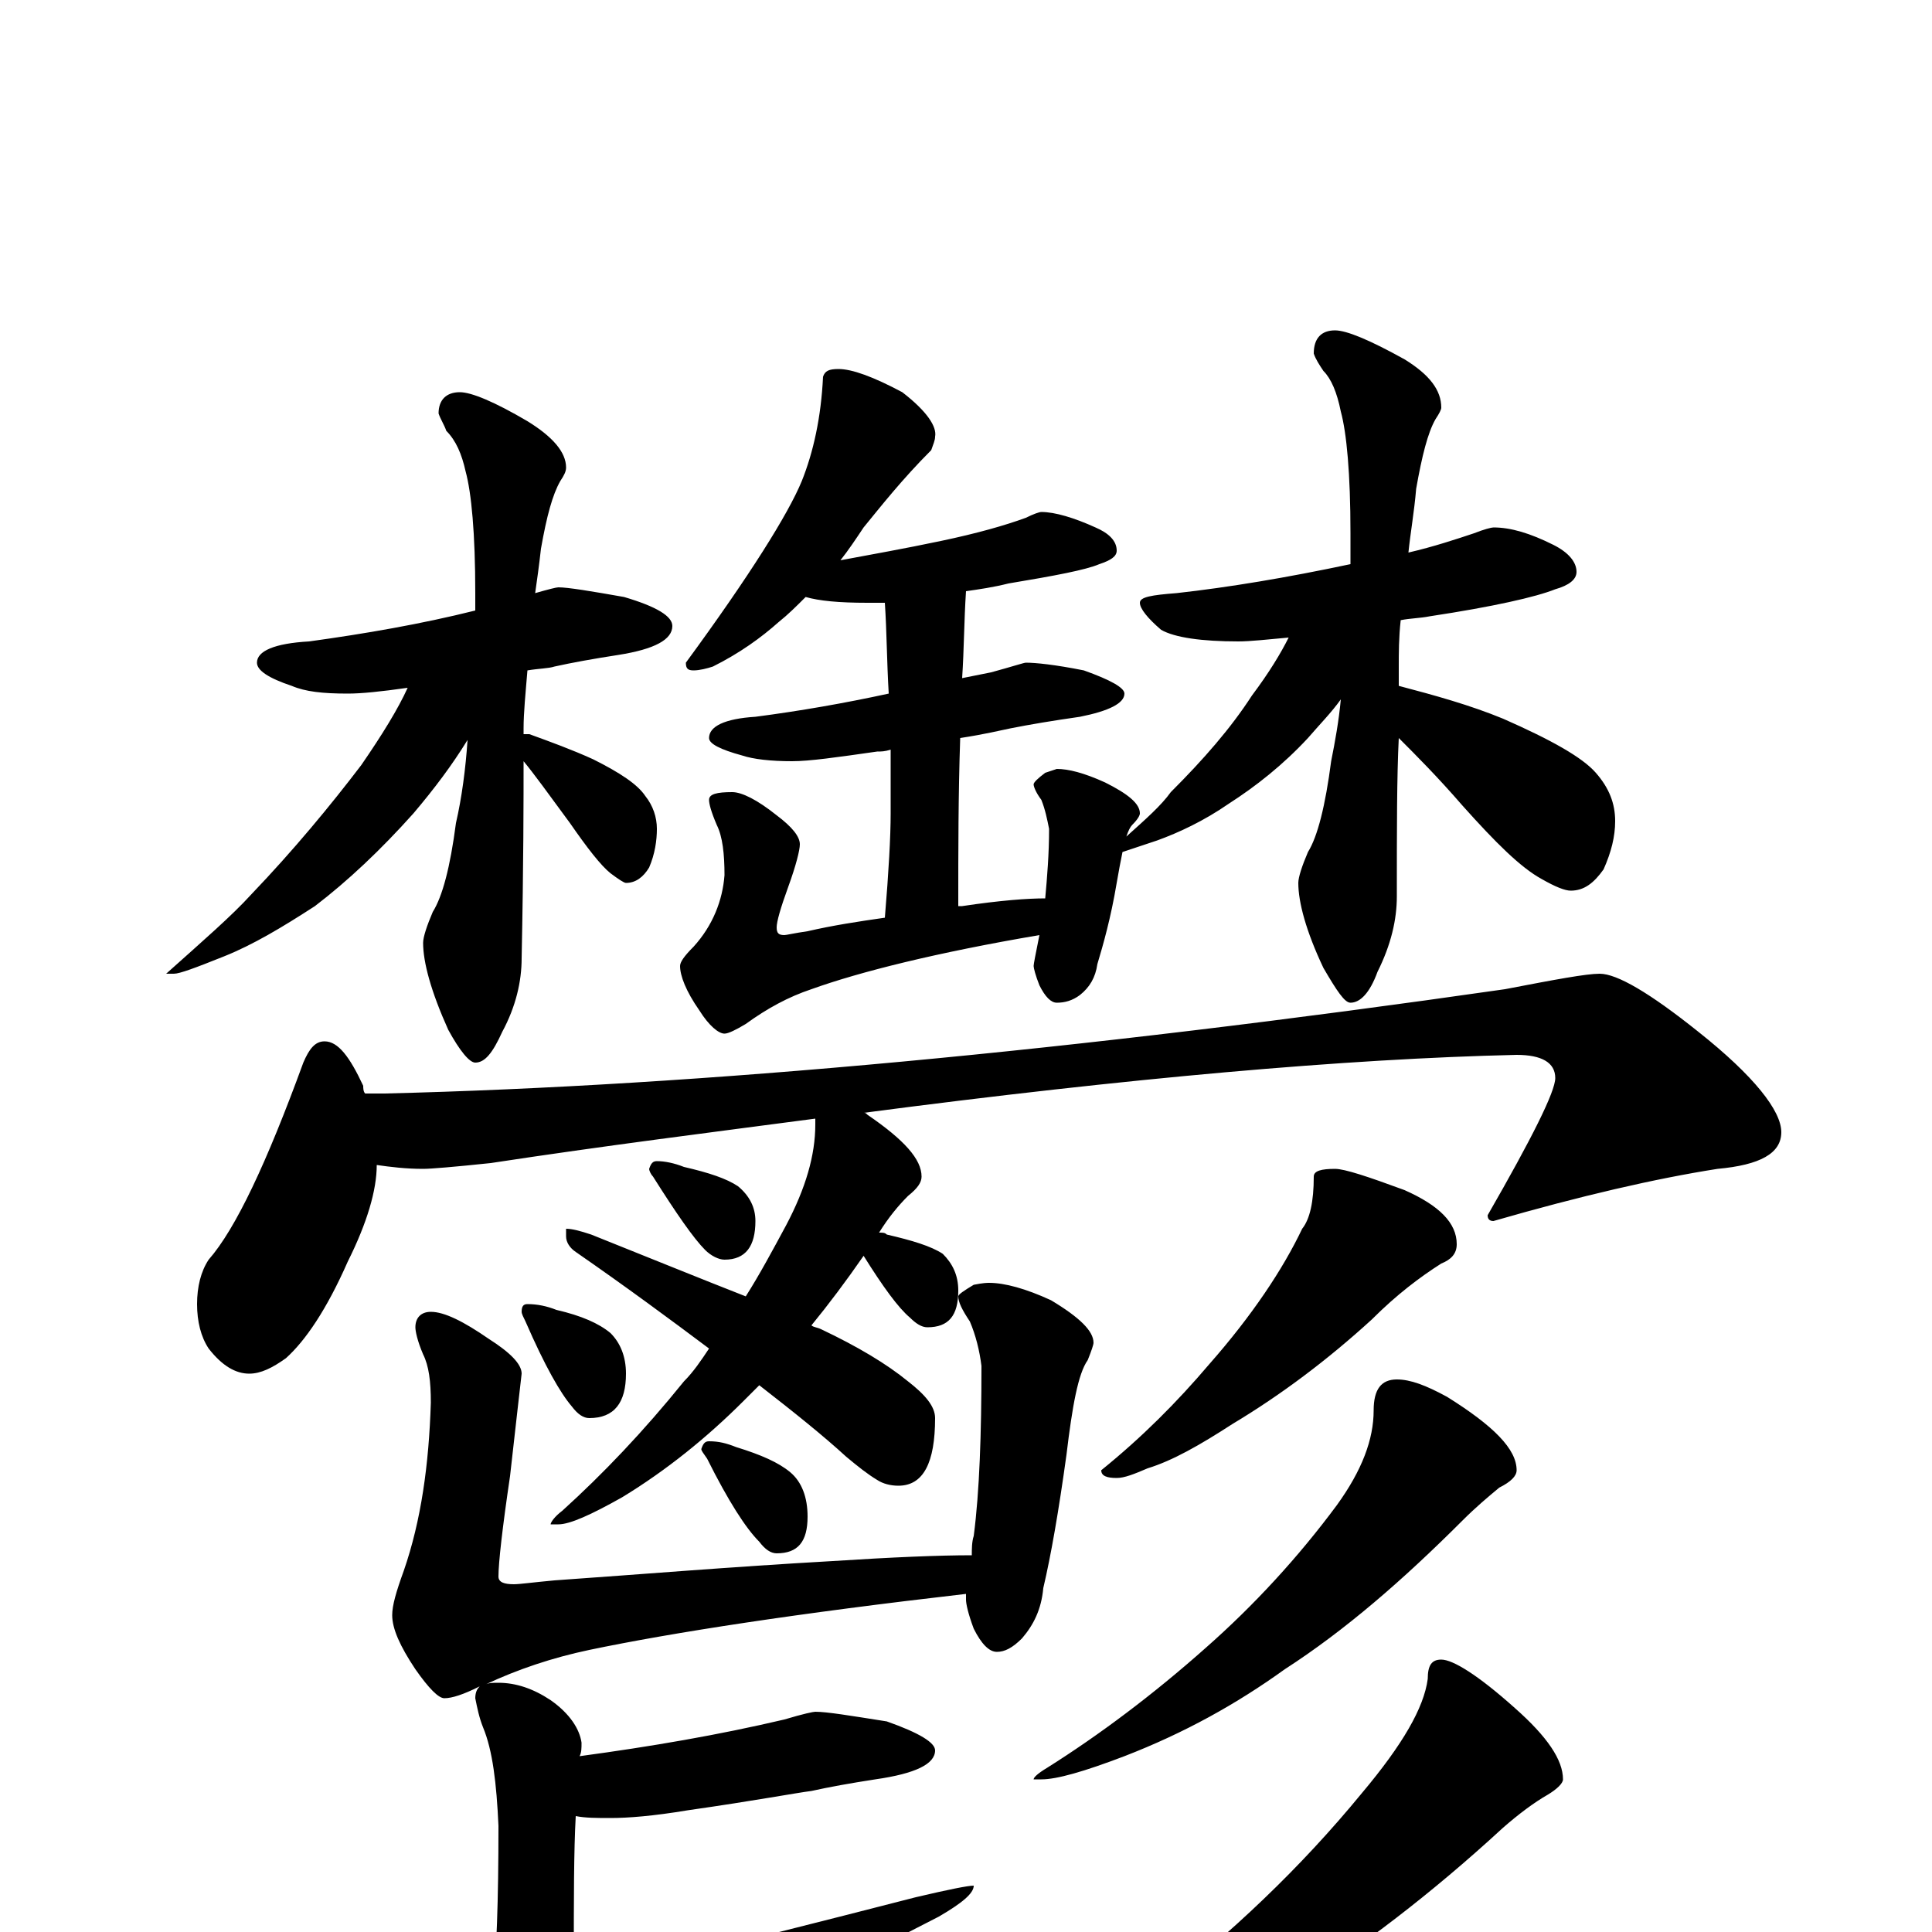 <?xml version="1.0" encoding="utf-8" ?>
<!DOCTYPE svg PUBLIC "-//W3C//DTD SVG 1.1//EN" "http://www.w3.org/Graphics/SVG/1.1/DTD/svg11.dtd">
<svg version="1.1" id="Layer_1" xmlns="http://www.w3.org/2000/svg" xmlns:xlink="http://www.w3.org/1999/xlink" x="0px" y="145px" width="1000px" height="1000px" viewBox="0 0 1000 1000" enable-background="new 0 0 1000 1000" xml:space="preserve">
<g id="Layer_1">
<path id="glyph" transform="matrix(1 0 0 -1 0 1000)" d="M289,696C294,696 306,694 323,691C340,686 348,681 348,676C348,669 339,664 320,661C307,659 296,657 287,655C284,654 279,654 273,653C272,641 271,631 271,623l0,-3C272,620 273,620 274,620C285,616 296,612 307,607C321,600 330,594 334,588C338,583 340,577 340,571C340,565 339,558 336,551C333,546 329,543 324,543C323,543 320,545 316,548C311,552 304,561 295,574C284,589 276,600 271,606C271,587 271,553 270,504C270,492 267,479 260,466C255,455 251,450 246,450C243,450 238,456 232,467C223,487 219,502 219,512C219,515 221,521 224,528C229,536 233,551 236,574C239,587 241,602 242,617C234,604 225,592 214,579C197,560 180,544 163,531C146,520 131,511 116,505C101,499 93,496 90,496l-4,0C105,513 120,526 130,537C152,560 171,583 187,604C198,620 206,633 211,644C197,642 187,641 180,641C167,641 158,642 151,645C139,649 133,653 133,657C133,663 142,667 160,668C189,672 218,677 246,684C246,687 246,690 246,693C246,724 244,745 241,756C239,765 236,772 231,777C230,780 228,783 227,786C227,793 231,797 238,797C244,797 256,792 273,782C286,774 293,766 293,758C293,756 292,754 290,751C286,744 283,733 280,716C279,707 278,700 277,693C284,695 288,696 289,696M434,809C441,809 452,805 467,797C480,787 485,779 484,774C484,772 483,770 482,767C467,752 456,738 447,727C443,721 439,715 435,710C451,713 468,716 487,720C506,724 520,728 531,732C535,734 538,735 539,735C546,735 556,732 567,727C574,724 578,720 578,715C578,712 575,710 569,708C562,705 546,702 522,698C514,696 507,695 500,694C499,679 499,664 498,649C503,650 508,651 513,652C524,655 530,657 531,657C536,657 546,656 561,653C575,648 582,644 582,641C582,636 574,632 559,629C545,627 533,625 523,623C518,622 510,620 497,618C496,589 496,560 496,531C497,531 497,531 498,531C518,534 532,535 541,535C542,546 543,558 543,571C542,576 541,581 539,586C536,590 535,593 535,594C535,595 537,597 541,600l6,2C553,602 561,600 572,595C584,589 590,584 590,579C590,578 589,576 586,573C585,572 584,570 583,567C593,576 601,583 606,590C623,607 637,623 648,640C657,652 663,662 667,670C656,669 647,668 641,668C622,668 608,670 601,674C594,680 590,685 590,688C590,691 596,692 609,693C636,696 666,701 699,708C699,713 699,719 699,724C699,755 697,776 694,787C692,797 689,804 685,808C683,811 681,814 680,817C680,825 684,829 691,829C697,829 709,824 727,814C740,806 746,798 746,789C746,788 745,786 743,783C739,776 736,764 733,747C732,735 730,724 729,714C742,717 754,721 763,724C768,726 772,727 773,727C782,727 792,724 804,718C812,714 816,709 816,704C816,700 812,697 805,695C795,691 773,686 740,681C735,680 730,680 725,679C724,670 724,662 724,655C724,654 724,651 724,645C743,640 761,635 778,628C803,617 819,608 826,600C833,592 836,584 836,575C836,567 834,559 830,550C825,543 820,539 813,539C810,539 805,541 798,545C787,551 774,564 757,583C744,598 733,609 724,618C723,598 723,571 723,536C723,524 720,511 713,497C709,486 704,481 699,481C696,481 692,487 685,499C676,518 672,533 672,543C672,546 674,552 677,559C682,567 686,583 689,606C691,616 693,627 694,638C689,631 683,625 677,618C664,604 650,593 636,584C623,575 610,569 599,565C590,562 584,560 581,559C580,554 579,549 578,543C575,525 571,511 568,501C567,494 564,489 559,485C555,482 551,481 547,481C544,481 541,484 538,490C536,495 535,499 535,500C535,501 536,506 538,516C485,507 445,497 420,488C408,484 397,478 386,470C381,467 377,465 375,465C372,465 367,469 362,477C355,487 352,495 352,500C352,502 354,505 359,510C369,521 374,534 375,547C375,558 374,567 371,573C368,580 367,584 367,586C367,589 371,590 379,590C384,590 392,586 402,578C410,572 414,567 414,563C414,560 412,552 408,541C404,530 402,523 402,520C402,517 403,516 406,516C407,516 411,517 418,518C431,521 444,523 458,525C460,549 461,567 461,579C461,590 461,601 461,612C458,611 456,611 454,611C433,608 419,606 410,606C399,606 390,607 384,609C373,612 367,615 367,618C367,624 375,628 391,629C414,632 437,636 460,641C459,658 459,673 458,688C455,688 452,688 449,688C434,688 424,689 417,691C412,686 408,682 403,678C394,670 383,662 369,655C366,654 362,653 359,653C356,653 355,654 355,657C388,702 408,734 415,751C421,766 425,784 426,805C427,808 429,809 434,809M168,461C175,461 181,453 188,438C188,437 188,435 189,434l10,0C363,438 556,456 779,488C805,493 821,496 828,496C837,496 854,486 879,466C908,443 922,425 922,414C922,403 911,397 889,395C857,390 818,381 773,368C771,368 770,369 770,371C793,411 805,435 805,442C805,450 798,454 785,454C697,452 584,442 447,424C448,424 448,424 449,423C468,410 477,400 477,391C477,388 475,385 470,381C465,376 460,370 455,362C457,362 458,362 459,361C472,358 482,355 488,351C493,346 496,340 496,332C496,319 491,313 480,313C477,313 474,315 471,318C465,323 457,334 447,350C438,337 429,325 420,314C421,313 423,313 425,312C444,303 459,294 470,285C479,278 484,272 484,266C484,243 478,231 465,231C461,231 457,232 454,234C449,237 444,241 438,246C426,257 411,269 393,283C390,280 388,278 385,275C366,256 345,239 322,225C306,216 295,211 289,211l-4,0C285,212 287,215 291,218C312,237 333,259 354,285C359,290 363,296 367,302C347,317 324,334 298,352C295,354 293,357 293,360l0,4C296,364 300,363 306,361C336,349 363,338 386,329C393,340 400,353 407,366C417,385 422,402 422,418C422,419 422,420 422,421C369,414 313,407 254,398C235,396 223,395 219,395C210,395 202,396 195,397C195,384 190,367 180,347C169,322 158,306 148,297C141,292 135,289 129,289C122,289 115,293 108,302C104,308 102,316 102,325C102,334 104,342 108,348C122,364 138,398 157,450C160,457 163,461 168,461M223,321C230,321 240,316 253,307C264,300 270,294 270,289C269,280 267,263 264,236C260,209 258,191 258,184C258,181 261,180 266,180C269,180 276,181 287,182C330,185 378,189 431,192C462,194 486,195 503,195C503,198 503,202 504,205C507,228 508,258 508,293C507,301 505,309 502,316C498,322 496,326 496,329C496,330 499,332 504,335C509,336 511,336 512,336C520,336 531,333 544,327C559,318 566,311 566,305C566,304 565,301 563,296C558,289 555,272 552,247C548,218 544,195 540,178C539,167 535,159 529,152C524,147 520,145 516,145C512,145 508,149 504,157C501,165 500,170 500,172C500,173 500,174 500,175C413,165 348,155 305,146C286,142 268,136 251,128C253,129 255,129 258,129C267,129 276,126 285,120C295,113 300,105 301,98C301,95 301,93 300,91C337,96 372,102 406,110C416,113 421,114 422,114C428,114 440,112 459,109C476,103 484,98 484,94C484,87 474,82 453,79C440,77 429,75 420,73C412,72 391,68 356,63C338,60 325,59 316,59C309,59 303,59 298,60C297,42 297,17 297,-15C297,-20 298,-23 301,-23C311,-23 369,-9 474,18C491,22 501,24 504,24C504,20 498,15 486,8C394,-39 335,-71 308,-86C293,-96 280,-101 270,-101C263,-101 258,-97 254,-90C249,-78 246,-69 246,-62C246,-59 247,-55 250,-52C253,-48 254,-40 255,-29C257,-12 258,16 258,55C257,77 255,94 250,106C248,111 247,116 246,121C246,124 247,127 250,128C249,127 249,127 248,127C240,123 234,121 230,121C227,121 222,126 215,136C207,148 203,157 203,164C203,169 205,176 209,187C218,213 222,242 223,274C223,285 222,293 219,299C216,306 215,311 215,313C215,318 218,321 223,321M340,399C344,399 349,398 354,396C367,393 376,390 382,386C388,381 391,375 391,368C391,355 386,348 375,348C372,348 368,350 365,353C359,359 350,372 338,391C337,392 336,394 336,395C337,398 338,399 340,399M367,254C372,254 376,253 381,251C394,247 403,243 409,238C415,233 418,225 418,215C418,202 413,196 402,196C399,196 396,198 393,202C386,209 377,223 366,245C364,248 363,249 363,250C364,253 365,254 367,254M273,325C278,325 283,324 288,322C301,319 310,315 316,310C321,305 324,298 324,289C324,274 318,266 305,266C302,266 299,268 296,272C290,279 282,293 272,316C271,318 270,320 270,321C270,324 271,325 273,325M691,395C696,395 708,391 727,384C745,376 754,367 754,356C754,351 751,348 746,346C735,339 723,330 710,317C687,296 663,278 638,263C621,252 607,244 594,240C587,237 582,235 578,235C573,235 570,236 570,239C591,256 609,274 626,294C648,319 664,343 674,364C678,369 680,378 680,391C680,394 684,395 691,395M723,286C730,286 738,283 749,277C773,262 785,250 785,239C785,236 782,233 776,230C770,225 764,220 757,213C726,182 696,156 665,136C640,118 613,103 582,91C561,83 547,79 539,79l-4,0C535,80 537,82 542,85C569,102 597,123 624,147C649,169 672,194 692,221C705,239 711,255 711,270C711,281 715,286 723,286M746,141C752,141 765,133 784,116C801,101 809,89 809,79C809,77 806,74 801,71C794,67 786,61 778,54C740,19 704,-8 671,-29C638,-50 605,-68 572,-81C539,-94 514,-101 496,-101l-8,0C488,-100 490,-98 493,-97C529,-79 564,-57 597,-32C637,-1 673,33 705,72C726,97 737,116 739,131C739,138 741,141 746,141z"/>
</g>
</svg>
